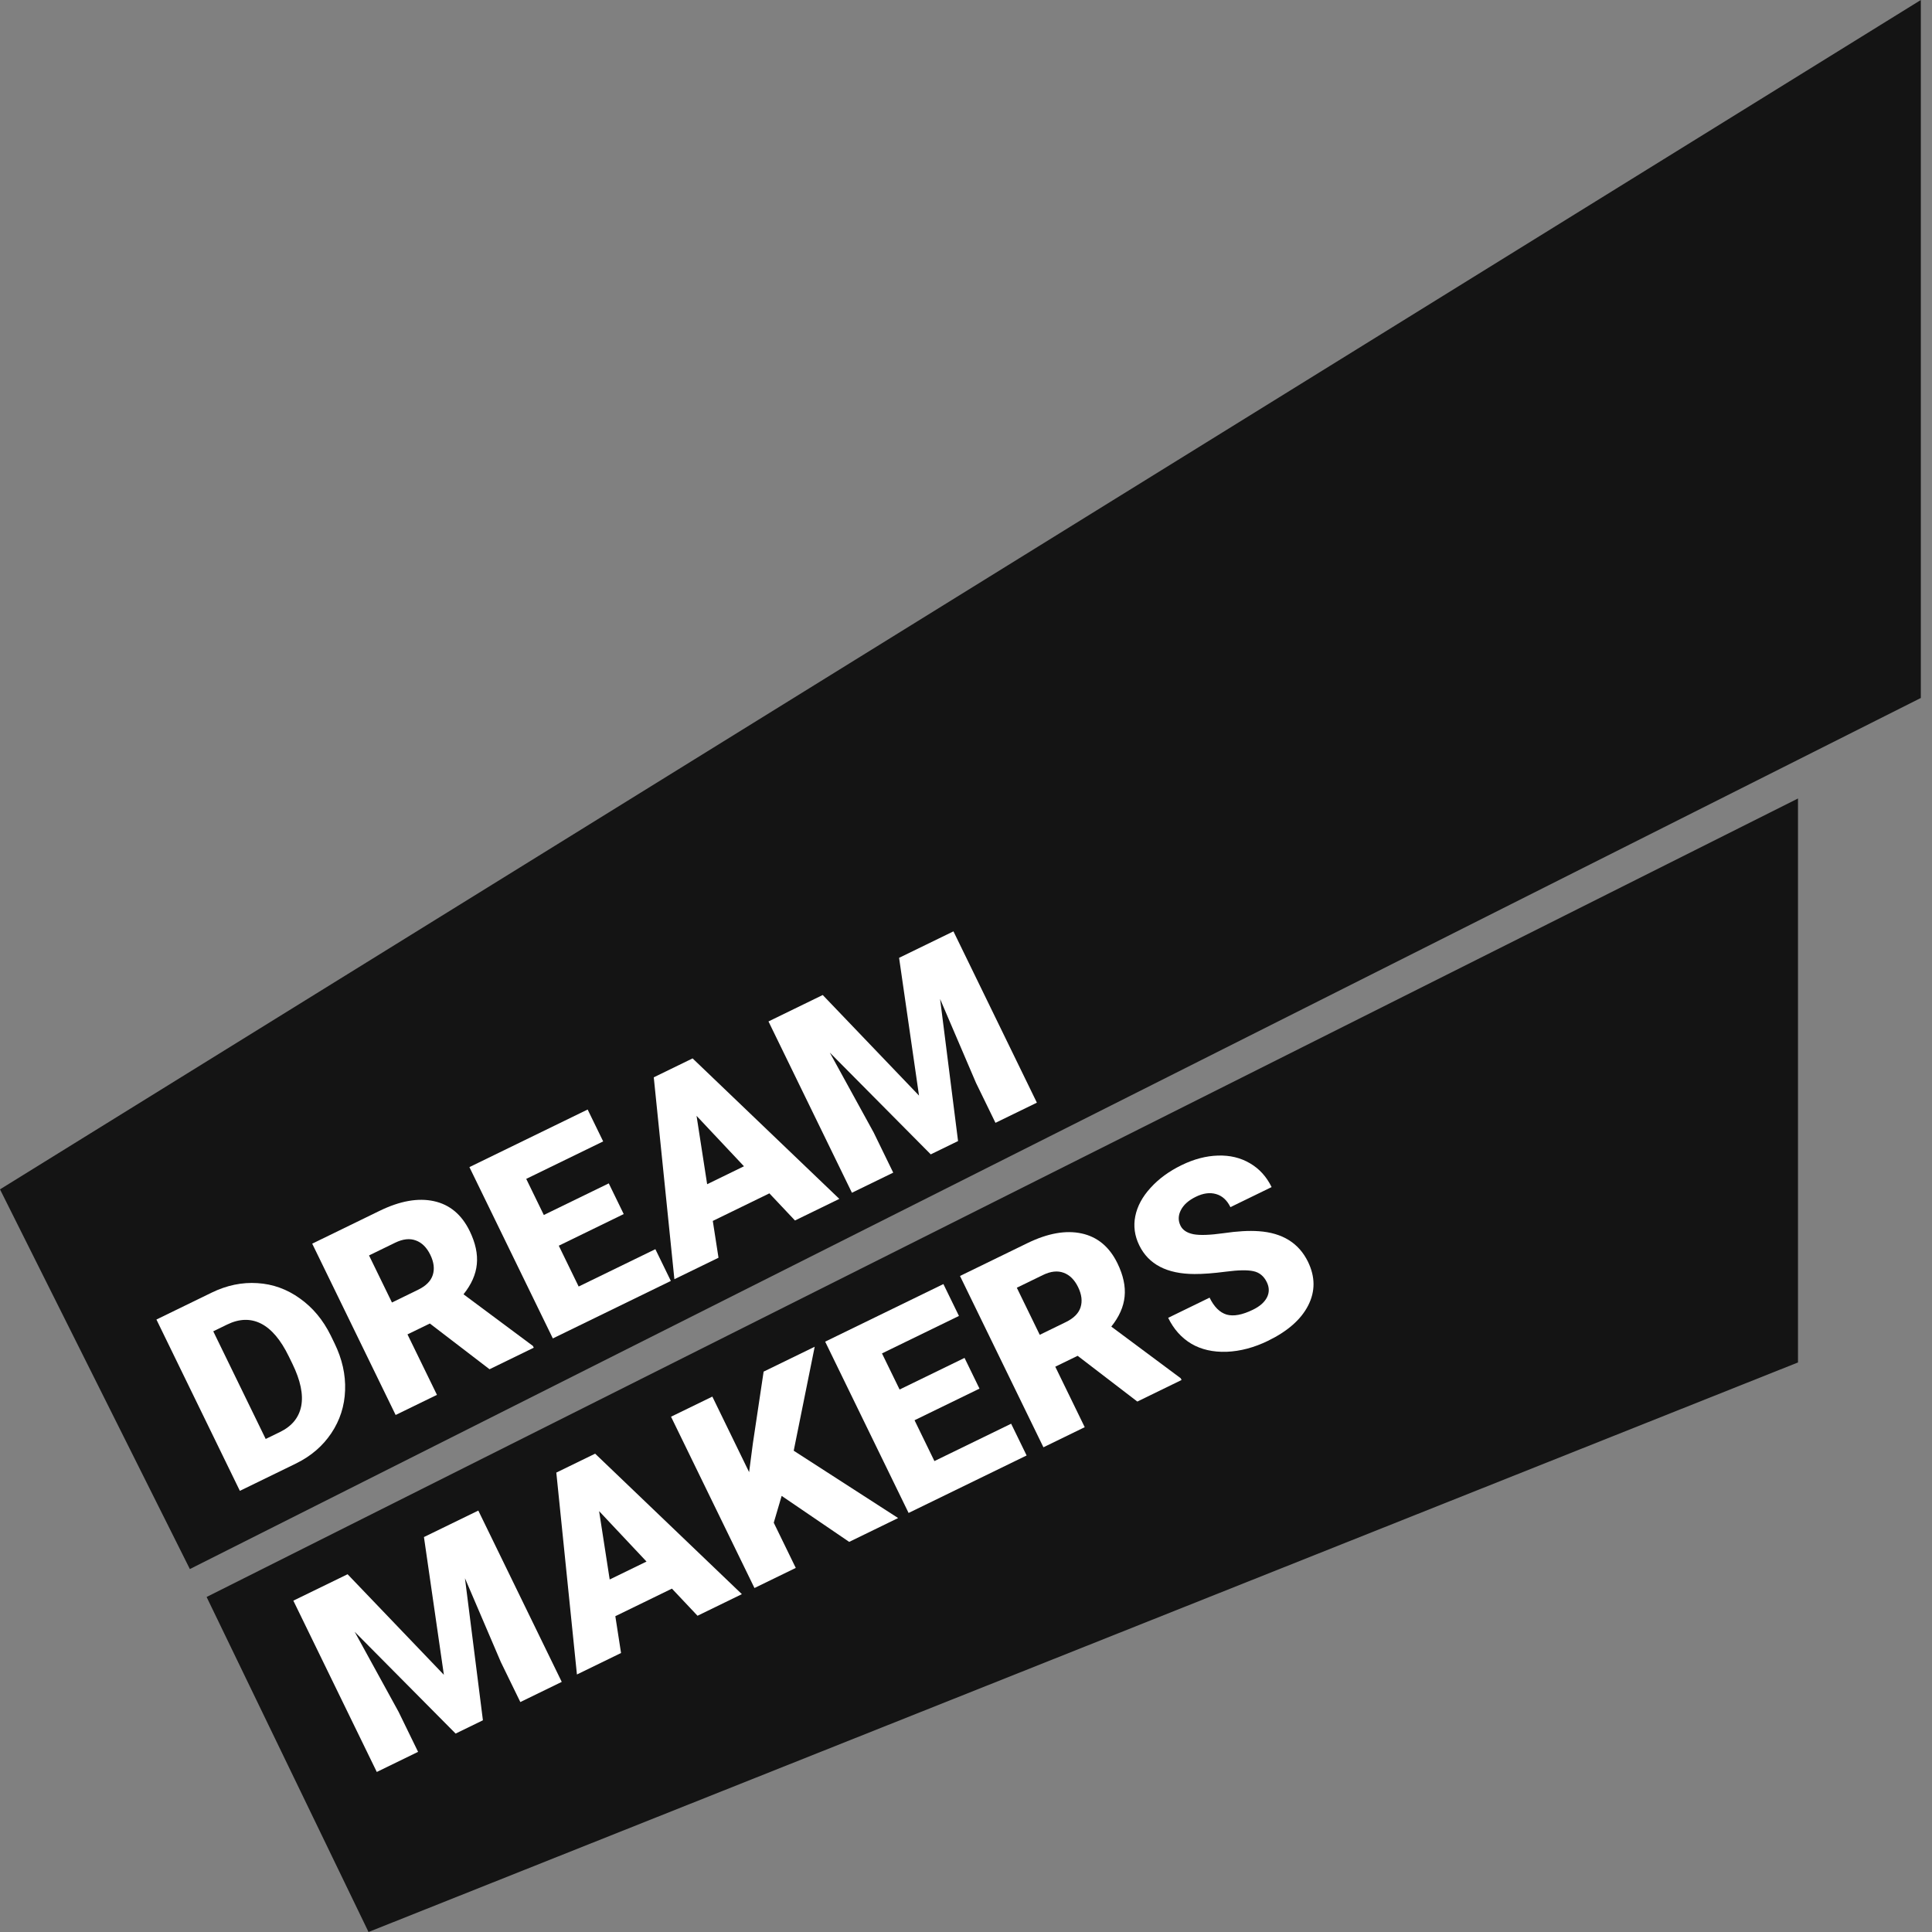 <svg width="115" height="115" viewBox="0 0 115 115" fill="none" xmlns="http://www.w3.org/2000/svg">
<rect x="0" y="0" width="115" height="115" fill="#808080" stroke="none"/>
<path d="M11.301 93.396L0 70.795L114.335 0V41.546L11.301 93.396Z" fill="#141414"/>
<path d="M21.936 115L12.298 95.058L107.023 47.529V81.098L21.936 115Z" fill="#141414"/>
<path d="M14.278 88.741L9.311 78.544L12.596 76.944C13.497 76.505 14.407 76.316 15.326 76.377C16.243 76.433 17.084 76.737 17.85 77.288C18.617 77.832 19.229 78.566 19.684 79.488L19.912 79.957C20.367 80.891 20.577 81.826 20.541 82.761C20.509 83.69 20.235 84.54 19.721 85.31C19.209 86.074 18.513 86.672 17.632 87.107L14.278 88.741ZM12.694 79.245L15.815 85.653L16.669 85.237C17.375 84.893 17.794 84.38 17.929 83.696C18.062 83.007 17.887 82.168 17.405 81.178L17.19 80.737C16.71 79.752 16.16 79.102 15.538 78.786C14.917 78.471 14.244 78.49 13.52 78.842L12.694 79.245Z" fill="white"/>
<path d="M25.586 78.78L24.255 79.428L26.009 83.027L23.55 84.225L18.584 74.028L22.597 72.073C23.806 71.484 24.882 71.292 25.826 71.497C26.769 71.702 27.479 72.295 27.957 73.275C28.302 73.985 28.444 74.644 28.382 75.252C28.325 75.857 28.061 76.454 27.59 77.041L31.721 80.115L31.772 80.22L29.139 81.503L25.586 78.78ZM23.331 77.53L24.886 76.772C25.353 76.545 25.644 76.253 25.759 75.897C25.876 75.533 25.828 75.132 25.615 74.693C25.401 74.254 25.115 73.969 24.756 73.838C24.395 73.701 23.983 73.746 23.521 73.971L21.966 74.728L23.331 77.53Z" fill="white"/>
<path d="M37.126 72.266L33.261 74.149L34.444 76.579L39.01 74.356L39.931 76.246L32.907 79.668L27.941 69.471L34.979 66.043L35.903 67.941L31.323 70.171L32.37 72.321L36.236 70.439L37.126 72.266Z" fill="white"/>
<path d="M45.797 71.033L42.428 72.674L42.768 74.865L40.142 76.144L38.915 64.126L41.226 63L49.96 71.362L47.32 72.648L45.797 71.033ZM42.092 70.489L44.284 69.421L41.462 66.42L42.092 70.489Z" fill="white"/>
<path d="M48.972 59.227L54.703 65.213L53.517 57.014L56.753 55.438L61.719 65.635L59.254 66.835L58.094 64.454L55.958 59.464L57.027 67.92L55.402 68.712L49.392 62.653L52.008 67.418L53.168 69.8L50.71 70.997L45.743 60.8L48.972 59.227Z" fill="white"/>
<path d="M20.69 93.705L26.421 99.691L25.235 91.491L28.471 89.915L33.437 100.112L30.972 101.313L29.812 98.932L27.676 93.941L28.745 102.398L27.12 103.189L21.111 97.13L23.726 101.896L24.886 104.277L22.428 105.474L17.461 95.277L20.69 93.705Z" fill="white"/>
<path d="M39.996 94.561L36.627 96.202L36.967 98.393L34.341 99.672L33.114 87.654L35.425 86.528L44.159 94.89L41.519 96.176L39.996 94.561ZM36.291 94.017L38.483 92.95L35.661 89.948L36.291 94.017Z" fill="white"/>
<path d="M46.527 89.041L46.057 90.638L47.367 93.328L44.909 94.525L39.942 84.328L42.401 83.131L44.59 87.627L44.814 85.915L45.454 81.644L48.494 80.163L47.245 86.352L53.46 90.36L50.547 91.779L46.527 89.041Z" fill="white"/>
<path d="M58.303 82.656L54.437 84.538L55.62 86.969L60.187 84.745L61.108 86.635L54.083 90.057L49.117 79.86L56.155 76.432L57.08 78.33L52.499 80.56L53.547 82.71L57.413 80.828L58.303 82.656Z" fill="white"/>
<path d="M64.145 80.703L62.814 81.351L64.567 84.951L62.109 86.148L57.143 75.951L61.156 73.996C62.365 73.407 63.441 73.215 64.384 73.42C65.328 73.625 66.038 74.218 66.516 75.198C66.861 75.908 67.003 76.567 66.941 77.175C66.883 77.78 66.619 78.377 66.149 78.964L70.28 82.038L70.331 82.143L67.698 83.426L64.145 80.703ZM61.89 79.453L63.445 78.695C63.911 78.468 64.203 78.176 64.318 77.82C64.435 77.456 64.387 77.055 64.174 76.616C63.96 76.177 63.673 75.892 63.315 75.761C62.954 75.625 62.542 75.669 62.08 75.894L60.525 76.651L61.89 79.453Z" fill="white"/>
<path d="M75.405 76.319C75.23 75.959 74.965 75.742 74.611 75.666C74.261 75.588 73.714 75.597 72.97 75.694C72.225 75.791 71.601 75.838 71.097 75.835C69.46 75.829 68.365 75.259 67.812 74.125C67.537 73.56 67.458 72.983 67.576 72.394C67.696 71.799 67.999 71.235 68.486 70.704C68.969 70.168 69.587 69.716 70.339 69.35C71.072 68.993 71.792 68.805 72.498 68.784C73.209 68.761 73.844 68.914 74.403 69.243C74.959 69.567 75.388 70.039 75.691 70.66L73.24 71.854C73.037 71.439 72.752 71.179 72.384 71.075C72.02 70.969 71.621 71.022 71.187 71.234C70.748 71.447 70.448 71.715 70.287 72.036C70.128 72.35 70.121 72.657 70.267 72.955C70.394 73.217 70.65 73.387 71.035 73.465C71.417 73.539 72.017 73.518 72.833 73.404C73.647 73.284 74.345 73.245 74.925 73.286C76.336 73.384 77.313 73.992 77.857 75.107C78.291 75.999 78.296 76.863 77.871 77.7C77.447 78.536 76.649 79.24 75.477 79.81C74.65 80.213 73.829 80.431 73.014 80.464C72.201 80.49 71.499 80.33 70.908 79.982C70.319 79.628 69.861 79.114 69.534 78.442L71.999 77.241C72.265 77.787 72.602 78.123 73.009 78.248C73.419 78.366 73.942 78.271 74.576 77.961C74.983 77.764 75.26 77.521 75.41 77.235C75.561 76.942 75.56 76.636 75.405 76.319Z" fill="white"/>
</svg>
